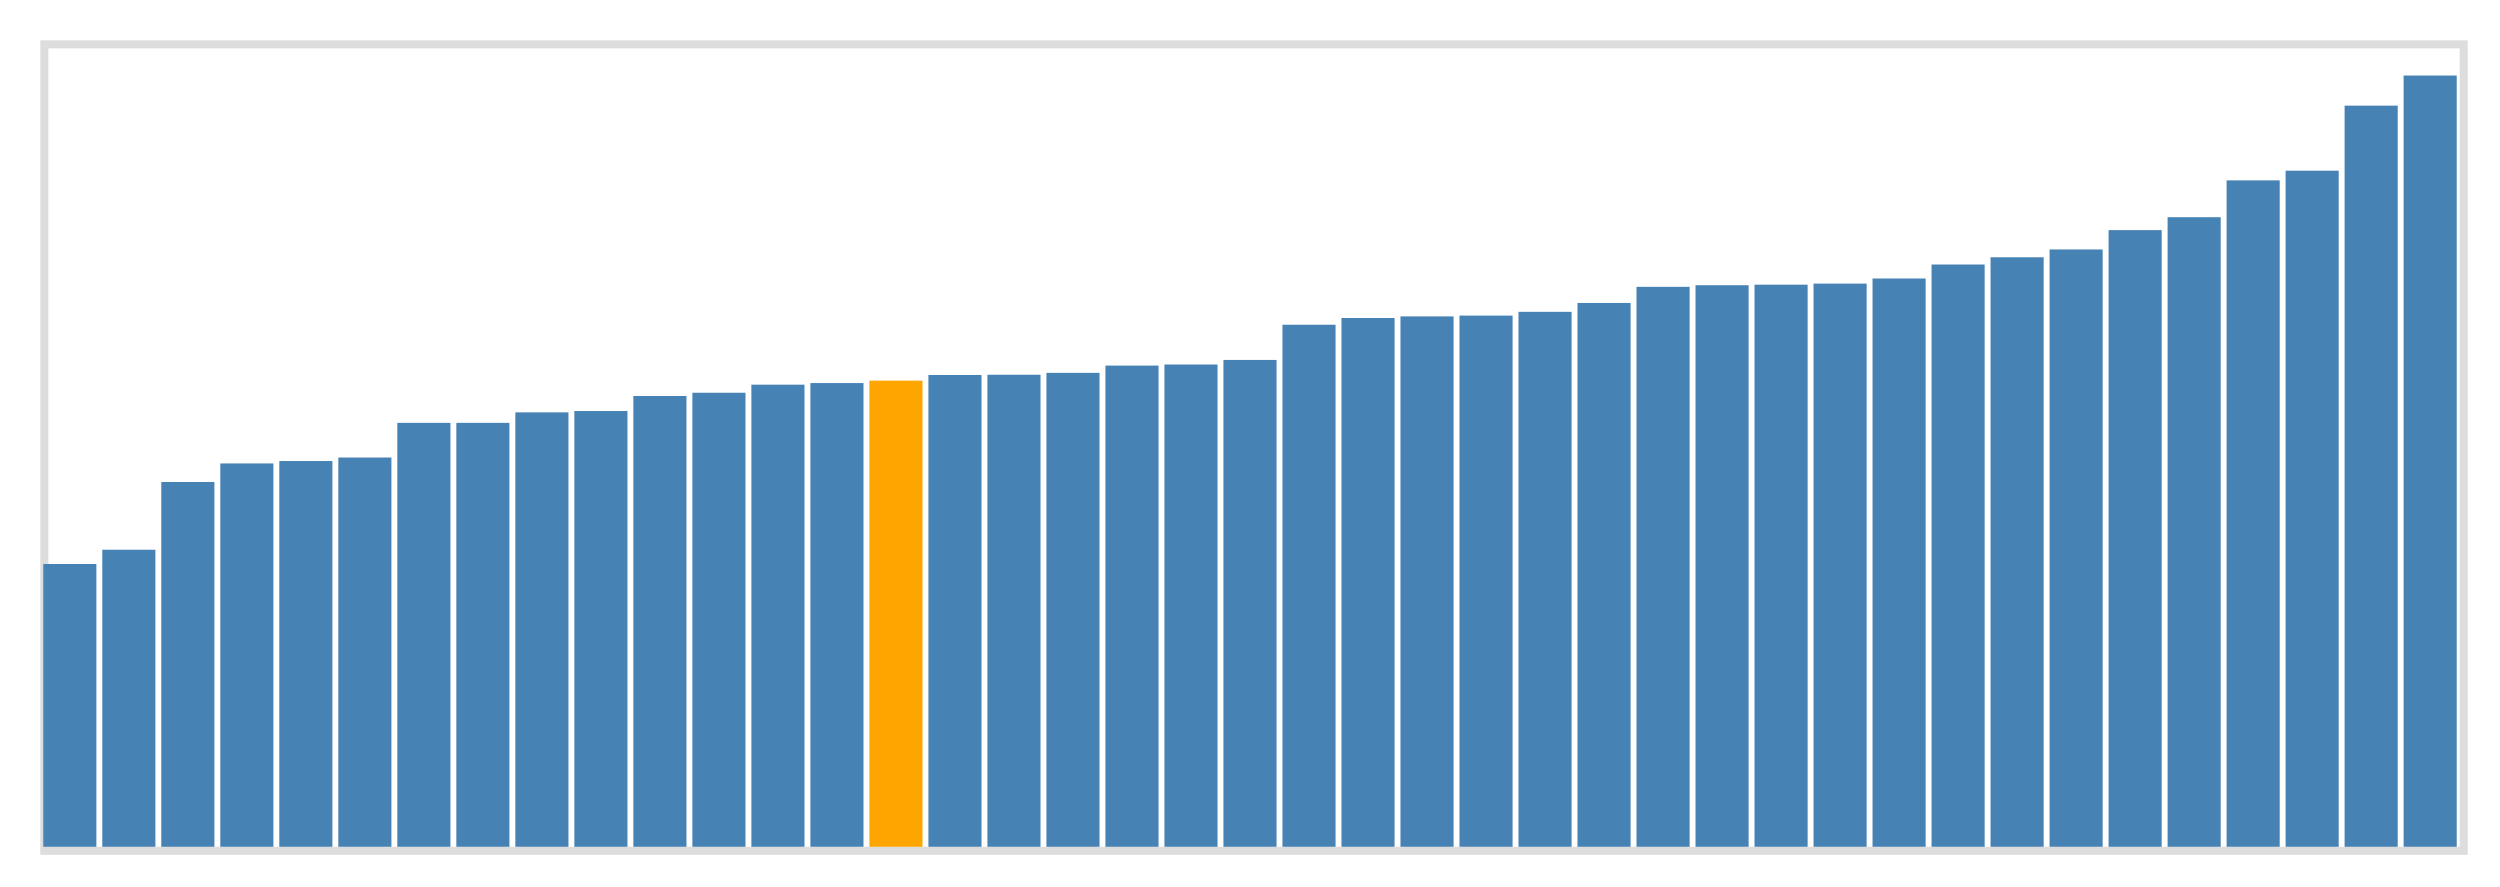 <svg class="marks" width="310" height="110" viewBox="0 0 310 110" version="1.1" xmlns="http://www.w3.org/2000/svg" xmlns:xlink="http://www.w3.org/1999/xlink"><g transform="translate(5,5)"><g class="mark-group role-frame root"><g transform="translate(0,0)"><path class="background" d="M0.5,0.5h300v100h-300Z" style="fill: none; stroke: #ddd;"></path><g><g class="mark-rect role-mark marks"><path d="M0.366,64.933h6.585v35.067h-6.585Z" style="fill: steelblue;"></path><path d="M7.683,63.167h6.585v36.833h-6.585Z" style="fill: steelblue;"></path><path d="M15,54.767h6.585v45.233h-6.585Z" style="fill: steelblue;"></path><path d="M22.317,52.467h6.585v47.533h-6.585Z" style="fill: steelblue;"></path><path d="M29.634,52.167h6.585v47.833h-6.585Z" style="fill: steelblue;"></path><path d="M36.951,51.733h6.585v48.267h-6.585Z" style="fill: steelblue;"></path><path d="M44.268,47.433h6.585v52.567h-6.585Z" style="fill: steelblue;"></path><path d="M51.585,47.433h6.585v52.567h-6.585Z" style="fill: steelblue;"></path><path d="M58.902,46.133h6.585v53.867h-6.585Z" style="fill: steelblue;"></path><path d="M66.22,45.967h6.585v54.033h-6.585Z" style="fill: steelblue;"></path><path d="M73.537,44.1h6.585v55.9h-6.585Z" style="fill: steelblue;"></path><path d="M80.854,43.7h6.585v56.3h-6.585Z" style="fill: steelblue;"></path><path d="M88.171,42.7h6.585v57.3h-6.585Z" style="fill: steelblue;"></path><path d="M95.488,42.5h6.585v57.5h-6.585Z" style="fill: steelblue;"></path><path d="M102.805,42.2h6.585v57.8h-6.585Z" style="fill: orange;"></path><path d="M110.122,41.5h6.585v58.5h-6.585Z" style="fill: steelblue;"></path><path d="M117.439,41.467h6.585v58.533h-6.585Z" style="fill: steelblue;"></path><path d="M124.756,41.233h6.585v58.767h-6.585Z" style="fill: steelblue;"></path><path d="M132.073,40.333h6.585v59.667h-6.585Z" style="fill: steelblue;"></path><path d="M139.39,40.2h6.585v59.8h-6.585Z" style="fill: steelblue;"></path><path d="M146.707,39.633h6.585v60.367h-6.585Z" style="fill: steelblue;"></path><path d="M154.024,35.267h6.585v64.733h-6.585Z" style="fill: steelblue;"></path><path d="M161.341,34.433h6.585v65.567h-6.585Z" style="fill: steelblue;"></path><path d="M168.659,34.233h6.585v65.767h-6.585Z" style="fill: steelblue;"></path><path d="M175.976,34.133h6.585v65.867h-6.585Z" style="fill: steelblue;"></path><path d="M183.293,33.667h6.585v66.333h-6.585Z" style="fill: steelblue;"></path><path d="M190.61,32.567h6.585v67.433h-6.585Z" style="fill: steelblue;"></path><path d="M197.927,30.567h6.585v69.433h-6.585Z" style="fill: steelblue;"></path><path d="M205.244,30.367h6.585v69.633h-6.585Z" style="fill: steelblue;"></path><path d="M212.561,30.3h6.585v69.7h-6.585Z" style="fill: steelblue;"></path><path d="M219.878,30.167h6.585v69.833h-6.585Z" style="fill: steelblue;"></path><path d="M227.195,29.533h6.585v70.467h-6.585Z" style="fill: steelblue;"></path><path d="M234.512,27.8h6.585v72.2h-6.585Z" style="fill: steelblue;"></path><path d="M241.829,26.9h6.585v73.1h-6.585Z" style="fill: steelblue;"></path><path d="M249.146,25.933h6.585v74.067h-6.585Z" style="fill: steelblue;"></path><path d="M256.463,23.533h6.585v76.467h-6.585Z" style="fill: steelblue;"></path><path d="M263.78,21.933h6.585v78.067h-6.585Z" style="fill: steelblue;"></path><path d="M271.098,17.367h6.585v82.633h-6.585Z" style="fill: steelblue;"></path><path d="M278.415,16.167h6.585v83.833h-6.585Z" style="fill: steelblue;"></path><path d="M285.732,8.1h6.585v91.9h-6.585Z" style="fill: steelblue;"></path><path d="M293.049,4.367h6.585v95.633h-6.585Z" style="fill: steelblue;"></path></g></g><path class="foreground" d="" style="display: none; fill: none;"></path></g></g></g></svg>